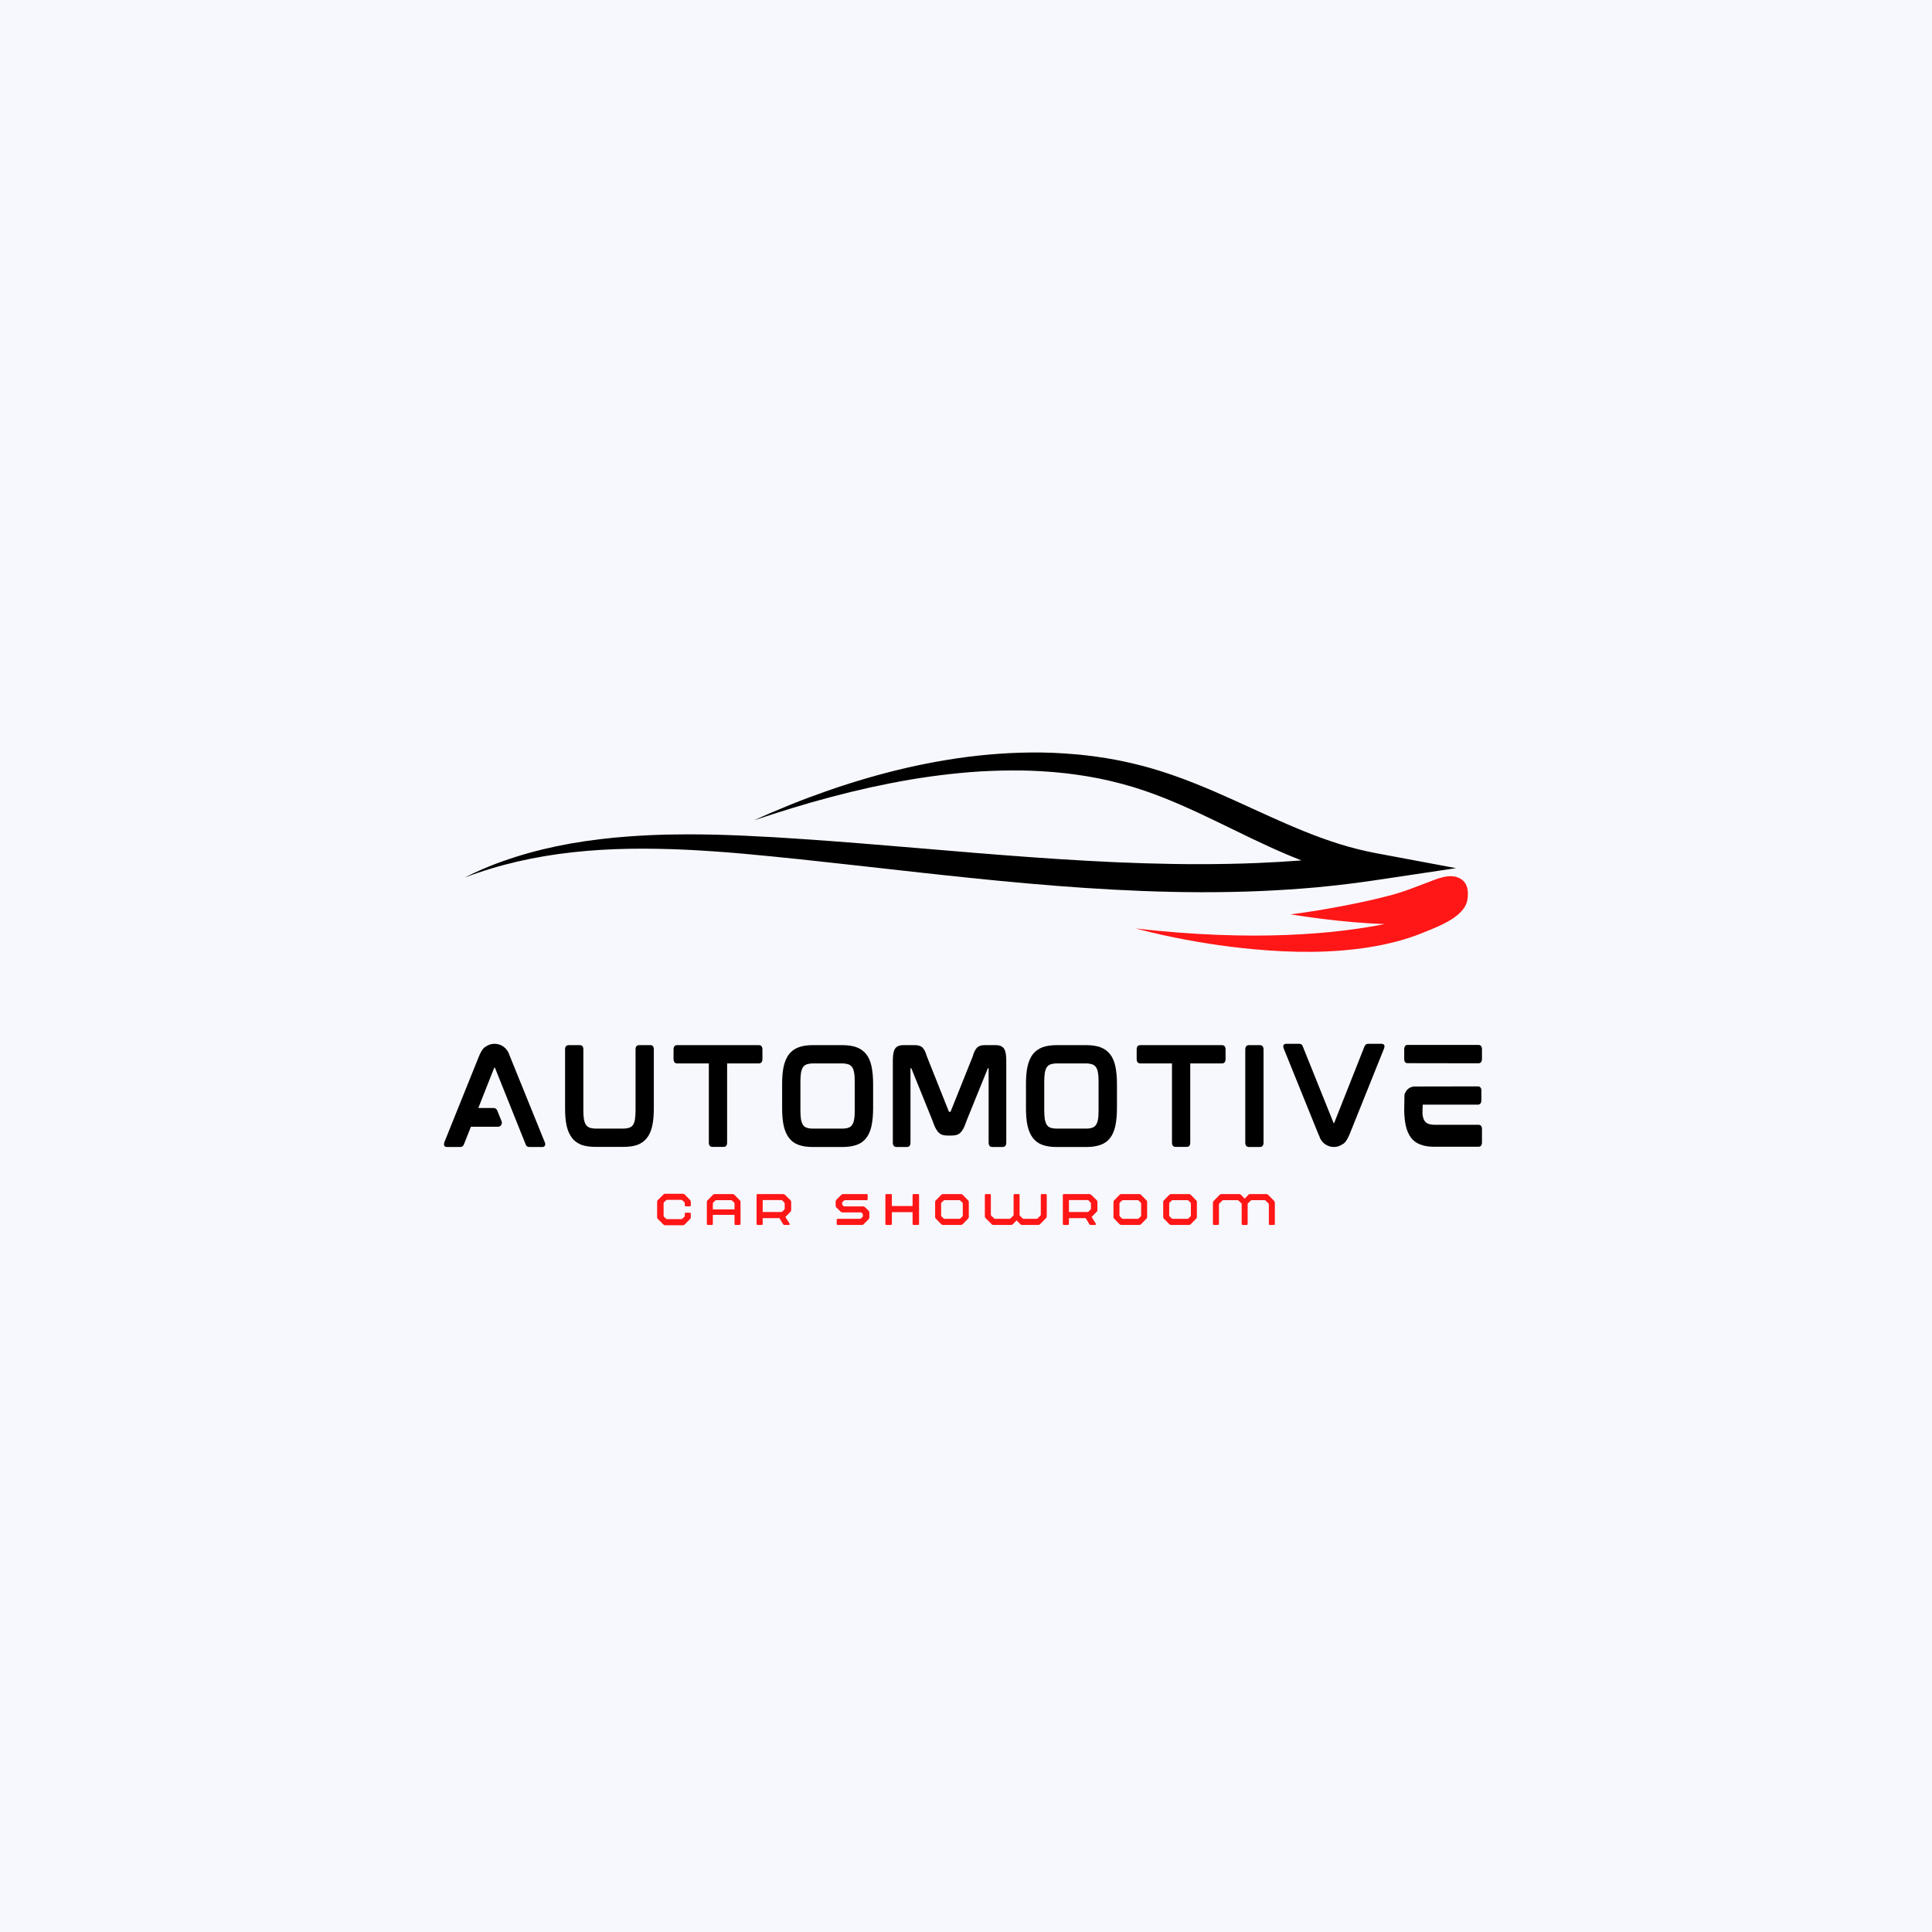 <svg xmlns="http://www.w3.org/2000/svg" xmlns:xlink="http://www.w3.org/1999/xlink" width="500" zoomAndPan="magnify" viewBox="0 0 375 375" height="500" preserveAspectRatio="xMidYMid meet" version="1.0"><defs><g/><clipPath id="id1"><path d="M 90.125 146.035 L 283 146.035 L 283 174 L 90.125 174 Z M 90.125 146.035 " clip-rule="nonzero"/></clipPath><clipPath id="id2"><path d="M 220 170 L 284.867 170 L 284.867 185 L 220 185 Z M 220 170 " clip-rule="nonzero"/></clipPath></defs><rect x="-37.5" width="450" fill="#ffffff" y="-37.5" height="450" fill-opacity="1"/><rect x="-37.5" width="450" fill="#ffffff" y="-37.5" height="450" fill-opacity="1"/><rect x="-37.5" width="450" fill="#f7f8fd" y="-37.5" height="450" fill-opacity="1"/><g clip-path="url(#id1)"><path fill="#000000" d="M 267.195 165.621 C 264.797 165.172 262.418 164.578 260.078 163.855 C 257.742 163.121 255.43 162.285 253.148 161.359 C 250.863 160.434 248.594 159.441 246.32 158.414 L 239.441 155.281 C 237.121 154.23 234.758 153.199 232.324 152.219 C 231.711 151.977 231.105 151.73 230.484 151.5 L 229.555 151.148 L 228.617 150.805 C 227.992 150.574 227.352 150.363 226.719 150.145 C 226.398 150.035 226.074 149.934 225.754 149.828 C 225.434 149.727 225.113 149.617 224.785 149.52 C 224.133 149.324 223.484 149.125 222.82 148.945 C 222.488 148.852 222.16 148.758 221.824 148.672 L 220.82 148.422 C 220.152 148.254 219.484 148.082 218.805 147.945 L 217.789 147.727 C 217.449 147.656 217.109 147.578 216.77 147.52 L 214.715 147.152 L 212.648 146.848 C 212.473 146.824 212.301 146.793 212.129 146.773 L 211.609 146.715 L 210.57 146.59 C 210.223 146.555 209.879 146.504 209.531 146.477 L 208.488 146.387 C 205.707 146.145 202.914 146.031 200.137 146.059 C 197.355 146.086 194.59 146.223 191.852 146.469 C 186.367 146.961 181.004 147.883 175.789 149.078 C 170.582 150.289 165.516 151.781 160.613 153.492 C 158.164 154.348 155.742 155.246 153.371 156.211 C 150.996 157.168 148.66 158.168 146.363 159.219 C 151.281 157.582 156.234 156.031 161.281 154.703 C 166.316 153.359 171.434 152.223 176.602 151.336 C 179.188 150.895 181.789 150.539 184.395 150.246 C 185.699 150.094 187.004 149.984 188.309 149.871 L 190.27 149.734 C 190.922 149.695 191.578 149.672 192.23 149.641 C 194.844 149.531 197.457 149.508 200.051 149.594 L 201.992 149.684 C 202.641 149.723 203.285 149.777 203.926 149.82 L 204.41 149.855 L 205.852 149.996 C 206.172 150.027 206.492 150.055 206.812 150.09 L 208.719 150.332 C 209.035 150.367 209.348 150.426 209.664 150.473 L 210.609 150.617 L 211.082 150.691 C 211.238 150.715 211.395 150.746 211.547 150.773 L 213.414 151.121 L 215.258 151.523 C 215.57 151.586 215.871 151.672 216.172 151.746 L 217.082 151.973 C 217.691 152.113 218.285 152.293 218.883 152.461 L 219.777 152.715 C 220.074 152.805 220.367 152.898 220.66 152.992 C 221.25 153.172 221.832 153.375 222.414 153.57 C 227.074 155.176 231.531 157.227 236 159.383 C 240.473 161.539 244.969 163.812 249.797 165.863 C 250.719 166.254 251.656 166.637 252.605 167.008 C 249.746 167.227 246.879 167.391 244.004 167.512 L 241.273 167.609 L 238.539 167.676 C 237.629 167.703 236.715 167.703 235.801 167.715 L 234.43 167.73 C 233.973 167.734 233.516 167.73 233.062 167.73 C 229.406 167.746 225.742 167.672 222.078 167.562 C 218.414 167.457 214.746 167.285 211.074 167.082 C 207.402 166.879 203.727 166.645 200.051 166.375 C 192.699 165.852 185.336 165.219 177.953 164.598 C 170.566 163.977 163.16 163.359 155.727 162.859 L 152.938 162.676 C 152.008 162.613 151.074 162.555 150.145 162.5 C 148.281 162.391 146.41 162.297 144.539 162.211 C 143.602 162.168 142.664 162.137 141.727 162.098 L 138.91 162.008 C 137.969 161.992 137.031 161.969 136.086 161.961 L 134.676 161.953 C 134.203 161.945 133.734 161.945 133.262 161.949 C 132.32 161.957 131.379 161.953 130.434 161.977 L 129.02 162.004 C 128.551 162.016 128.078 162.031 127.605 162.051 L 126.191 162.105 L 124.777 162.18 C 123.836 162.219 122.898 162.293 121.957 162.359 C 118.195 162.629 114.457 163.082 110.781 163.723 C 107.105 164.379 103.5 165.242 100.043 166.34 C 96.586 167.434 93.266 168.758 90.199 170.336 C 96.824 167.797 103.973 166.207 111.215 165.418 C 118.473 164.613 125.828 164.598 133.145 164.93 C 133.602 164.949 134.059 164.973 134.52 165 L 135.891 165.078 C 136.805 165.129 137.723 165.199 138.637 165.258 L 141.379 165.461 C 142.297 165.535 143.211 165.609 144.125 165.691 C 145.957 165.852 147.785 166.023 149.617 166.211 C 151.449 166.387 153.285 166.578 155.117 166.77 C 162.453 167.547 169.785 168.387 177.145 169.203 C 191.859 170.832 206.695 172.359 221.746 172.938 C 229.266 173.234 236.832 173.273 244.406 172.961 C 248.191 172.797 251.977 172.562 255.75 172.211 C 259.523 171.852 263.281 171.398 267.02 170.84 L 282.617 168.508 Z M 267.195 165.621 " fill-opacity="1" fill-rule="nonzero"/></g><g clip-path="url(#id2)"><path fill="#ff1616" d="M 225.809 181.516 C 231.621 182.781 237.516 183.715 243.441 184.254 C 250.875 184.934 258.445 185.031 265.828 183.844 C 269.422 183.266 272.98 182.371 276.348 180.98 C 279.105 179.844 284.332 177.992 284.832 174.574 C 285.008 173.363 285.055 171.531 283.523 170.586 C 281.551 169.367 278.906 170.594 277.062 171.293 C 274.859 172.129 272.688 173.016 270.305 173.664 C 267.332 174.473 264.258 175.148 261.152 175.746 C 257.652 176.422 254.09 177.027 250.488 177.484 C 252.266 177.777 255.215 178.172 256.812 178.371 C 258.723 178.605 260.641 178.816 262.57 178.98 C 264.602 179.156 266.699 179.289 268.797 179.355 C 259.457 181.223 243.551 182.859 220.422 180.215 C 222.238 180.68 224.055 181.133 225.809 181.516 Z M 225.809 181.516 " fill-opacity="1" fill-rule="nonzero"/></g><g fill="#000000" fill-opacity="1"><g transform="translate(84.241, 222.608)"><g><path d="M 14.762 -17.516 C 14.715 -17.637 14.664 -17.781 14.617 -17.875 C 14.234 -19.121 13.082 -20.008 11.766 -20.008 C 11.168 -20.008 10.59 -19.84 10.113 -19.504 C 9.969 -19.434 9.848 -19.336 9.754 -19.266 C 9.395 -18.953 9.035 -18.379 8.699 -17.516 L 2.012 -0.91 C 1.941 -0.695 1.918 -0.48 1.965 -0.336 C 1.988 -0.191 2.109 0.023 2.492 0.023 L 5.129 0.023 C 5.441 0.023 5.68 -0.168 5.801 -0.48 L 7.164 -3.906 L 12.414 -3.906 C 12.676 -3.906 12.914 -4.027 13.035 -4.242 C 13.18 -4.434 13.203 -4.695 13.133 -4.938 L 12.27 -7.07 C 12.148 -7.355 11.887 -7.547 11.574 -7.547 L 8.602 -7.547 L 11.668 -15.312 C 11.695 -15.359 11.719 -15.383 11.719 -15.383 L 11.812 -15.383 C 11.812 -15.383 11.812 -15.383 11.836 -15.336 L 17.781 -0.504 C 17.898 -0.168 18.141 0.023 18.477 0.023 L 21.039 0.023 C 21.422 0.023 21.52 -0.215 21.566 -0.336 C 21.613 -0.48 21.59 -0.695 21.496 -0.91 Z M 14.762 -17.516 "/></g></g></g><g fill="#000000" fill-opacity="1"><g transform="translate(107.762, 222.608)"><g><path d="M 18.477 -19.746 L 16.27 -19.746 C 16.055 -19.746 15.598 -19.672 15.598 -18.93 L 15.598 -7.117 C 15.598 -6.398 15.551 -5.773 15.48 -5.32 C 15.406 -4.863 15.266 -4.504 15.098 -4.242 C 14.906 -4 14.688 -3.836 14.379 -3.715 C 14.066 -3.617 13.633 -3.547 13.133 -3.547 L 7.957 -3.547 C 7.453 -3.547 7.02 -3.617 6.711 -3.715 C 6.398 -3.836 6.184 -4 5.992 -4.242 C 5.824 -4.504 5.68 -4.863 5.582 -5.32 C 5.512 -5.773 5.465 -6.398 5.465 -7.117 L 5.465 -18.93 C 5.465 -19.672 5.008 -19.746 4.793 -19.746 L 2.613 -19.746 C 2.395 -19.746 1.918 -19.672 1.918 -18.93 L 1.918 -7.5 C 1.918 -6.16 2.012 -5.008 2.227 -4.074 C 2.445 -3.113 2.805 -2.324 3.281 -1.727 C 3.738 -1.102 4.387 -0.672 5.129 -0.383 C 5.871 -0.121 6.781 0 7.836 0 L 13.227 0 C 14.281 0 15.191 -0.121 15.934 -0.383 C 16.703 -0.672 17.324 -1.102 17.805 -1.727 C 18.285 -2.324 18.617 -3.113 18.836 -4.074 C 19.051 -5.008 19.145 -6.16 19.145 -7.5 L 19.145 -18.93 C 19.145 -19.672 18.691 -19.746 18.477 -19.746 Z M 18.477 -19.746 "/></g></g></g><g fill="#000000" fill-opacity="1"><g transform="translate(128.816, 222.608)"><g><path d="M 18.477 -19.746 L 2.613 -19.746 C 2.395 -19.746 1.918 -19.672 1.918 -18.93 L 1.918 -17.062 C 1.918 -16.27 2.395 -16.199 2.613 -16.199 L 8.77 -16.199 L 8.77 -0.816 C 8.77 -0.07 9.25 0 9.441 0 L 11.645 0 C 11.863 0 12.316 -0.07 12.316 -0.816 L 12.316 -16.199 L 18.477 -16.199 C 18.691 -16.199 19.172 -16.27 19.172 -17.062 L 19.172 -18.93 C 19.172 -19.672 18.691 -19.746 18.477 -19.746 Z M 18.477 -19.746 "/></g></g></g><g fill="#000000" fill-opacity="1"><g transform="translate(149.894, 222.608)"><g><path d="M 18.234 -17.996 C 17.758 -18.594 17.133 -19.051 16.367 -19.336 C 15.625 -19.602 14.715 -19.746 13.66 -19.746 L 7.812 -19.746 C 6.758 -19.746 5.871 -19.602 5.129 -19.336 C 4.359 -19.051 3.738 -18.594 3.258 -17.996 C 2.805 -17.398 2.445 -16.605 2.227 -15.648 C 2.012 -14.715 1.918 -13.586 1.918 -12.246 L 1.918 -7.5 C 1.918 -6.16 2.012 -5.008 2.227 -4.074 C 2.445 -3.113 2.805 -2.324 3.258 -1.727 C 3.738 -1.102 4.359 -0.648 5.129 -0.383 C 5.848 -0.121 6.758 0.023 7.812 0.023 L 13.66 0.023 C 14.715 0.023 15.625 -0.121 16.367 -0.383 C 17.133 -0.648 17.758 -1.102 18.234 -1.703 C 18.715 -2.324 19.051 -3.113 19.266 -4.074 C 19.457 -5.008 19.578 -6.16 19.578 -7.5 L 19.578 -12.246 C 19.578 -13.562 19.457 -14.715 19.266 -15.648 C 19.051 -16.605 18.715 -17.398 18.234 -17.996 Z M 16.008 -12.652 L 16.008 -7.07 C 16.008 -6.375 15.984 -5.773 15.887 -5.297 C 15.816 -4.863 15.672 -4.48 15.48 -4.242 C 15.312 -3.977 15.074 -3.809 14.762 -3.715 C 14.449 -3.594 14.043 -3.547 13.539 -3.547 L 7.93 -3.547 C 7.43 -3.547 7.02 -3.594 6.711 -3.715 C 6.398 -3.809 6.16 -3.977 5.992 -4.242 C 5.801 -4.48 5.68 -4.863 5.582 -5.297 C 5.512 -5.773 5.465 -6.375 5.465 -7.07 L 5.465 -12.652 C 5.465 -13.348 5.512 -13.945 5.582 -14.426 C 5.68 -14.879 5.801 -15.238 5.992 -15.504 C 6.16 -15.742 6.398 -15.91 6.711 -16.031 C 7.02 -16.125 7.43 -16.199 7.93 -16.199 L 13.539 -16.199 C 14.043 -16.199 14.449 -16.125 14.762 -16.031 C 15.074 -15.91 15.312 -15.742 15.48 -15.504 C 15.672 -15.238 15.816 -14.879 15.887 -14.426 C 15.984 -13.945 16.008 -13.348 16.008 -12.652 Z M 16.008 -12.652 "/></g></g></g><g fill="#000000" fill-opacity="1"><g transform="translate(171.38, 222.608)"><g><path d="M 21.926 -19.746 L 19.77 -19.746 C 19.434 -19.746 19.172 -19.723 18.93 -19.648 C 18.691 -19.578 18.477 -19.457 18.285 -19.289 C 18.117 -19.098 17.949 -18.883 17.805 -18.594 C 17.66 -18.309 17.539 -17.949 17.398 -17.492 L 13.156 -6.902 C 13.133 -6.805 13.109 -6.805 13.082 -6.805 L 12.844 -6.805 C 12.844 -6.805 12.797 -6.805 12.773 -6.902 L 8.555 -17.492 C 8.41 -17.949 8.266 -18.309 8.148 -18.594 C 8.004 -18.883 7.836 -19.098 7.668 -19.289 C 7.477 -19.457 7.238 -19.578 6.996 -19.648 C 6.758 -19.723 6.469 -19.746 6.16 -19.746 L 3.953 -19.746 C 3.141 -19.746 2.59 -19.48 2.301 -18.977 C 2.035 -18.523 1.918 -17.758 1.918 -16.652 L 1.918 -0.816 C 1.918 -0.07 2.395 0.023 2.613 0.023 L 4.672 0.023 C 4.887 0.023 5.344 -0.07 5.344 -0.816 L 5.344 -15.215 C 5.344 -15.238 5.344 -15.266 5.344 -15.266 L 5.465 -15.266 C 5.488 -15.266 5.512 -15.266 5.535 -15.191 L 9.633 -5.055 C 9.801 -4.555 9.969 -4.121 10.137 -3.762 C 10.328 -3.402 10.52 -3.113 10.711 -2.875 C 10.949 -2.637 11.191 -2.445 11.477 -2.348 C 11.766 -2.254 12.078 -2.203 12.438 -2.203 L 13.418 -2.203 C 13.777 -2.203 14.113 -2.254 14.379 -2.348 C 14.664 -2.445 14.93 -2.637 15.145 -2.875 C 15.336 -3.113 15.551 -3.402 15.719 -3.762 C 15.887 -4.121 16.055 -4.555 16.223 -5.055 L 20.344 -15.215 C 20.344 -15.266 20.367 -15.266 20.391 -15.266 L 20.512 -15.266 C 20.512 -15.266 20.512 -15.238 20.512 -15.215 L 20.512 -0.816 C 20.512 -0.07 20.992 0.023 21.184 0.023 L 23.242 0.023 C 23.461 0.023 23.938 -0.07 23.938 -0.816 L 23.938 -16.652 C 23.938 -17.758 23.82 -18.523 23.555 -18.977 C 23.27 -19.48 22.715 -19.746 21.926 -19.746 Z M 21.926 -19.746 "/></g></g></g><g fill="#000000" fill-opacity="1"><g transform="translate(197.224, 222.608)"><g><path d="M 18.234 -17.996 C 17.758 -18.594 17.133 -19.051 16.367 -19.336 C 15.625 -19.602 14.715 -19.746 13.66 -19.746 L 7.812 -19.746 C 6.758 -19.746 5.871 -19.602 5.129 -19.336 C 4.359 -19.051 3.738 -18.594 3.258 -17.996 C 2.805 -17.398 2.445 -16.605 2.227 -15.648 C 2.012 -14.715 1.918 -13.586 1.918 -12.246 L 1.918 -7.5 C 1.918 -6.16 2.012 -5.008 2.227 -4.074 C 2.445 -3.113 2.805 -2.324 3.258 -1.727 C 3.738 -1.102 4.359 -0.648 5.129 -0.383 C 5.848 -0.121 6.758 0.023 7.812 0.023 L 13.66 0.023 C 14.715 0.023 15.625 -0.121 16.367 -0.383 C 17.133 -0.648 17.758 -1.102 18.234 -1.703 C 18.715 -2.324 19.051 -3.113 19.266 -4.074 C 19.457 -5.008 19.578 -6.16 19.578 -7.5 L 19.578 -12.246 C 19.578 -13.562 19.457 -14.715 19.266 -15.648 C 19.051 -16.605 18.715 -17.398 18.234 -17.996 Z M 16.008 -12.652 L 16.008 -7.07 C 16.008 -6.375 15.984 -5.773 15.887 -5.297 C 15.816 -4.863 15.672 -4.48 15.48 -4.242 C 15.312 -3.977 15.074 -3.809 14.762 -3.715 C 14.449 -3.594 14.043 -3.547 13.539 -3.547 L 7.93 -3.547 C 7.43 -3.547 7.02 -3.594 6.711 -3.715 C 6.398 -3.809 6.16 -3.977 5.992 -4.242 C 5.801 -4.48 5.68 -4.863 5.582 -5.297 C 5.512 -5.773 5.465 -6.375 5.465 -7.07 L 5.465 -12.652 C 5.465 -13.348 5.512 -13.945 5.582 -14.426 C 5.68 -14.879 5.801 -15.238 5.992 -15.504 C 6.16 -15.742 6.398 -15.91 6.711 -16.031 C 7.02 -16.125 7.43 -16.199 7.93 -16.199 L 13.539 -16.199 C 14.043 -16.199 14.449 -16.125 14.762 -16.031 C 15.074 -15.91 15.312 -15.742 15.48 -15.504 C 15.672 -15.238 15.816 -14.879 15.887 -14.426 C 15.984 -13.945 16.008 -13.348 16.008 -12.652 Z M 16.008 -12.652 "/></g></g></g><g fill="#000000" fill-opacity="1"><g transform="translate(218.71, 222.608)"><g><path d="M 18.477 -19.746 L 2.613 -19.746 C 2.395 -19.746 1.918 -19.672 1.918 -18.93 L 1.918 -17.062 C 1.918 -16.27 2.395 -16.199 2.613 -16.199 L 8.77 -16.199 L 8.77 -0.816 C 8.77 -0.07 9.25 0 9.441 0 L 11.645 0 C 11.863 0 12.316 -0.07 12.316 -0.816 L 12.316 -16.199 L 18.477 -16.199 C 18.691 -16.199 19.172 -16.27 19.172 -17.062 L 19.172 -18.93 C 19.172 -19.672 18.691 -19.746 18.477 -19.746 Z M 18.477 -19.746 "/></g></g></g><g fill="#000000" fill-opacity="1"><g transform="translate(239.788, 222.608)"><g><path d="M 4.793 -19.746 L 2.59 -19.746 C 2.395 -19.746 1.918 -19.648 1.918 -18.906 L 1.918 -0.816 C 1.918 -0.07 2.395 0.023 2.59 0.023 L 4.793 0.023 C 4.984 0.023 5.465 -0.07 5.465 -0.816 L 5.465 -18.906 C 5.465 -19.648 4.984 -19.746 4.793 -19.746 Z M 4.793 -19.746 "/></g></g></g><g fill="#000000" fill-opacity="1"><g transform="translate(247.165, 222.608)"><g><path d="M 21.016 -20.008 L 18.379 -20.008 C 18.066 -20.008 17.828 -19.84 17.684 -19.504 L 11.812 -4.672 C 11.812 -4.625 11.789 -4.625 11.789 -4.625 L 11.695 -4.602 C 11.695 -4.602 11.695 -4.625 11.668 -4.672 L 5.703 -19.504 C 5.605 -19.84 5.367 -20.008 5.031 -20.008 L 2.445 -20.008 C 2.086 -20.008 1.965 -19.77 1.941 -19.672 C 1.895 -19.504 1.918 -19.312 2.012 -19.074 L 8.723 -2.492 C 8.793 -2.348 8.844 -2.227 8.891 -2.133 C 9.25 -0.863 10.422 0.023 11.742 0.023 C 12.34 0.023 12.914 -0.168 13.395 -0.504 C 13.539 -0.574 13.66 -0.648 13.754 -0.742 C 14.113 -1.055 14.449 -1.629 14.809 -2.492 L 21.469 -19.074 C 21.566 -19.312 21.59 -19.504 21.543 -19.672 C 21.496 -19.793 21.375 -20.008 21.016 -20.008 Z M 21.016 -20.008 "/></g></g></g><g fill="#000000" fill-opacity="1"><g transform="translate(270.638, 222.608)"><g><path d="M 16.32 -4.289 L 7.883 -4.289 C 7.379 -4.289 6.973 -4.359 6.637 -4.457 C 6.324 -4.578 6.109 -4.746 5.918 -4.984 C 5.727 -5.246 5.582 -5.605 5.512 -6.062 C 5.488 -6.184 5.488 -6.352 5.465 -6.469 C 5.465 -6.469 5.488 -8.195 5.512 -8.195 L 16.223 -8.195 C 16.414 -8.195 16.895 -8.293 16.895 -9.035 L 16.895 -10.926 C 16.895 -11.668 16.414 -11.742 16.223 -11.742 L 3.859 -11.719 C 3.164 -11.668 2.562 -11.309 2.227 -10.711 C 2.109 -10.52 2.012 -10.328 1.965 -10.113 L 1.918 -7.094 L 1.918 -6.973 C 1.941 -5.848 2.062 -4.887 2.227 -4.098 C 2.445 -3.141 2.805 -2.348 3.258 -1.75 C 3.738 -1.125 4.359 -0.695 5.129 -0.43 C 5.871 -0.145 6.758 -0.023 7.812 -0.023 L 16.32 -0.023 C 16.535 -0.023 17.012 -0.098 17.012 -0.84 L 17.012 -3.473 C 17.012 -4.219 16.535 -4.289 16.32 -4.289 Z M 16.344 -19.793 L 2.562 -19.793 C 2.371 -19.793 1.918 -19.695 1.918 -18.93 L 1.918 -17.062 C 1.918 -16.32 2.371 -16.246 2.562 -16.246 L 16.344 -16.223 C 16.535 -16.223 17.012 -16.32 17.012 -17.062 L 17.012 -18.953 C 17.012 -19.695 16.535 -19.793 16.344 -19.793 Z M 16.344 -19.793 "/></g></g></g><g fill="#ff1616" fill-opacity="1"><g transform="translate(127.187, 237.762)"><g><path d="M 5.914 -3.609 L 6.715 -3.609 C 6.812 -3.609 6.895 -3.695 6.895 -3.789 L 6.895 -4.52 C 6.895 -4.641 6.848 -4.75 6.766 -4.832 L 5.707 -5.914 C 5.613 -6.008 5.504 -6.055 5.348 -6.055 L 1.93 -6.055 C 1.785 -6.055 1.691 -6.02 1.582 -5.914 L 0.504 -4.832 C 0.434 -4.762 0.359 -4.641 0.359 -4.52 L 0.359 -1.477 C 0.359 -1.355 0.434 -1.234 0.504 -1.164 L 1.582 -0.082 C 1.691 0.023 1.785 0.059 1.93 0.059 L 5.348 0.059 C 5.504 0.059 5.613 0.012 5.707 -0.082 L 6.766 -1.164 C 6.848 -1.246 6.895 -1.355 6.895 -1.477 L 6.895 -2.207 C 6.895 -2.301 6.812 -2.387 6.715 -2.387 L 5.914 -2.387 C 5.816 -2.387 5.73 -2.301 5.73 -2.207 L 5.73 -1.785 C 5.73 -1.703 5.719 -1.645 5.648 -1.582 L 5.266 -1.223 C 5.203 -1.164 5.156 -1.129 5.074 -1.129 L 2.266 -1.129 C 2.207 -1.129 2.16 -1.152 2.086 -1.223 L 1.703 -1.582 C 1.645 -1.645 1.617 -1.703 1.617 -1.785 L 1.617 -4.211 C 1.617 -4.293 1.645 -4.352 1.703 -4.414 L 2.086 -4.773 C 2.16 -4.844 2.207 -4.867 2.266 -4.867 L 5.074 -4.867 C 5.156 -4.867 5.203 -4.832 5.266 -4.773 L 5.648 -4.414 C 5.719 -4.352 5.73 -4.293 5.73 -4.211 L 5.73 -3.789 C 5.73 -3.695 5.816 -3.609 5.914 -3.609 Z M 5.914 -3.609 "/></g></g></g><g fill="#ff1616" fill-opacity="1"><g transform="translate(136.84, 237.762)"><g><path d="M 6.766 -4.773 L 5.707 -5.852 C 5.613 -5.949 5.504 -5.996 5.348 -5.996 L 1.906 -5.996 C 1.75 -5.996 1.645 -5.949 1.547 -5.852 L 0.492 -4.773 C 0.406 -4.688 0.359 -4.582 0.359 -4.461 L 0.359 -0.18 C 0.359 -0.082 0.445 0 0.539 0 L 1.344 0 C 1.438 0 1.523 -0.082 1.523 -0.18 L 1.523 -1.965 L 5.73 -1.965 L 5.73 -0.18 C 5.73 -0.082 5.816 0 5.914 0 L 6.715 0 C 6.812 0 6.895 -0.082 6.895 -0.18 L 6.895 -4.461 C 6.895 -4.582 6.848 -4.688 6.766 -4.773 Z M 1.523 -3.012 L 1.523 -4.148 C 1.523 -4.234 1.547 -4.293 1.605 -4.352 L 1.992 -4.715 L 2.062 -4.773 C 2.086 -4.797 2.121 -4.809 2.184 -4.809 L 5.074 -4.809 C 5.121 -4.809 5.156 -4.797 5.191 -4.773 L 5.266 -4.715 L 5.648 -4.352 C 5.707 -4.293 5.73 -4.234 5.73 -4.148 L 5.73 -3.012 Z M 1.523 -3.012 "/></g></g></g><g fill="#ff1616" fill-opacity="1"><g transform="translate(146.493, 237.762)"><g><path d="M 6.934 -4.809 L 5.852 -5.863 C 5.77 -5.949 5.66 -5.996 5.539 -5.996 L 0.539 -5.996 C 0.445 -5.996 0.359 -5.914 0.359 -5.816 L 0.359 -0.18 C 0.359 -0.082 0.445 0 0.539 0 L 1.367 0 C 1.465 0 1.547 -0.082 1.547 -0.18 L 1.547 -1.32 L 4.797 -1.32 L 5.539 -0.109 C 5.59 -0.035 5.648 0 5.719 0 L 6.621 0 C 6.766 0 6.836 -0.133 6.766 -0.25 L 5.949 -1.559 L 6.934 -2.543 C 7.004 -2.613 7.074 -2.734 7.074 -2.855 L 7.074 -4.449 C 7.074 -4.605 7.027 -4.715 6.934 -4.809 Z M 1.547 -4.832 L 5.156 -4.832 C 5.242 -4.832 5.301 -4.809 5.359 -4.75 L 5.719 -4.367 L 5.781 -4.293 C 5.805 -4.258 5.816 -4.223 5.816 -4.172 L 5.816 -3.168 C 5.816 -3.082 5.793 -3.023 5.73 -2.961 L 5.348 -2.602 C 5.277 -2.531 5.23 -2.508 5.168 -2.508 L 1.547 -2.508 Z M 1.547 -4.832 "/></g></g></g><g fill="#ff1616" fill-opacity="1"><g transform="translate(156.326, 237.762)"><g/></g></g><g fill="#ff1616" fill-opacity="1"><g transform="translate(161.843, 237.762)"><g><path d="M 0.359 -3.742 C 0.359 -3.586 0.406 -3.477 0.504 -3.383 L 1.344 -2.566 C 1.426 -2.496 1.535 -2.434 1.656 -2.434 L 5.215 -2.434 C 5.301 -2.434 5.359 -2.41 5.422 -2.352 L 5.602 -2.133 C 5.625 -2.098 5.637 -2.062 5.637 -2.016 L 5.637 -1.727 C 5.637 -1.645 5.613 -1.582 5.551 -1.523 L 5.289 -1.281 C 5.215 -1.223 5.168 -1.188 5.109 -1.188 L 0.742 -1.188 C 0.648 -1.188 0.562 -1.102 0.562 -1.008 L 0.562 -0.18 C 0.562 -0.082 0.648 0 0.742 0 L 5.445 0 C 5.59 0 5.684 -0.035 5.793 -0.145 L 6.75 -1.102 C 6.824 -1.176 6.895 -1.297 6.895 -1.414 L 6.895 -2.41 C 6.895 -2.566 6.848 -2.688 6.75 -2.77 L 6.031 -3.465 C 5.949 -3.539 5.84 -3.598 5.719 -3.598 L 2.039 -3.598 C 1.953 -3.598 1.895 -3.621 1.836 -3.684 L 1.656 -3.898 C 1.633 -3.934 1.617 -3.969 1.617 -4.016 L 1.617 -4.27 C 1.617 -4.352 1.645 -4.414 1.703 -4.473 L 1.965 -4.715 C 2.039 -4.773 2.086 -4.809 2.148 -4.809 L 6.391 -4.809 C 6.488 -4.809 6.57 -4.895 6.57 -4.988 L 6.57 -5.816 C 6.57 -5.914 6.488 -5.996 6.391 -5.996 L 1.812 -5.996 C 1.668 -5.996 1.57 -5.961 1.465 -5.852 L 0.504 -4.895 C 0.434 -4.82 0.359 -4.699 0.359 -4.582 Z M 0.359 -3.742 "/></g></g></g><g fill="#ff1616" fill-opacity="1"><g transform="translate(171.495, 237.762)"><g><path d="M 6.715 -5.996 L 5.816 -5.996 C 5.719 -5.996 5.637 -5.914 5.637 -5.816 L 5.637 -3.668 L 1.617 -3.668 L 1.617 -5.816 C 1.617 -5.914 1.535 -5.996 1.438 -5.996 L 0.539 -5.996 C 0.445 -5.996 0.359 -5.914 0.359 -5.816 L 0.359 -0.18 C 0.359 -0.082 0.445 0 0.539 0 L 1.438 0 C 1.535 0 1.617 -0.082 1.617 -0.18 L 1.617 -2.484 L 5.637 -2.484 L 5.637 -0.18 C 5.637 -0.082 5.719 0 5.816 0 L 6.715 0 C 6.812 0 6.895 -0.082 6.895 -0.18 L 6.895 -5.816 C 6.895 -5.914 6.812 -5.996 6.715 -5.996 Z M 6.715 -5.996 "/></g></g></g><g fill="#ff1616" fill-opacity="1"><g transform="translate(181.148, 237.762)"><g><path d="M 0.359 -1.535 C 0.359 -1.414 0.406 -1.309 0.492 -1.223 L 1.547 -0.145 C 1.645 -0.047 1.75 0 1.906 0 L 5.348 0 C 5.504 0 5.613 -0.047 5.707 -0.145 L 6.766 -1.223 C 6.848 -1.309 6.895 -1.414 6.895 -1.535 L 6.895 -4.461 C 6.895 -4.582 6.848 -4.688 6.766 -4.773 L 5.707 -5.852 C 5.613 -5.949 5.504 -5.996 5.348 -5.996 L 1.906 -5.996 C 1.75 -5.996 1.645 -5.949 1.547 -5.852 L 0.492 -4.773 C 0.406 -4.688 0.359 -4.582 0.359 -4.461 Z M 1.523 -1.848 L 1.523 -4.148 C 1.523 -4.234 1.547 -4.293 1.605 -4.352 L 1.992 -4.715 L 2.062 -4.773 C 2.086 -4.797 2.121 -4.809 2.184 -4.809 L 5.074 -4.809 C 5.121 -4.809 5.156 -4.797 5.191 -4.773 L 5.266 -4.715 L 5.648 -4.352 C 5.707 -4.293 5.73 -4.234 5.73 -4.148 L 5.73 -1.848 C 5.73 -1.762 5.707 -1.703 5.648 -1.645 L 5.266 -1.281 L 5.191 -1.223 C 5.156 -1.199 5.121 -1.188 5.074 -1.188 L 2.184 -1.188 C 2.121 -1.188 2.086 -1.199 2.062 -1.223 L 1.992 -1.281 L 1.605 -1.645 C 1.547 -1.703 1.523 -1.762 1.523 -1.848 Z M 1.523 -1.848 "/></g></g></g><g fill="#ff1616" fill-opacity="1"><g transform="translate(190.801, 237.762)"><g><path d="M 12.195 -5.996 L 11.395 -5.996 C 11.297 -5.996 11.215 -5.914 11.215 -5.816 L 11.215 -1.992 C 11.215 -1.906 11.188 -1.836 11.129 -1.785 L 10.531 -1.223 C 10.492 -1.199 10.457 -1.188 10.41 -1.188 L 7.879 -1.188 C 7.832 -1.188 7.797 -1.199 7.758 -1.223 L 7.184 -1.762 C 7.125 -1.812 7.098 -1.883 7.098 -1.965 L 7.098 -5.816 C 7.098 -5.914 7.016 -5.996 6.918 -5.996 L 6.117 -5.996 C 6.02 -5.996 5.938 -5.914 5.938 -5.816 L 5.938 -1.965 C 5.938 -1.883 5.914 -1.812 5.852 -1.762 L 5.277 -1.223 C 5.242 -1.199 5.203 -1.188 5.156 -1.188 L 2.34 -1.188 C 2.289 -1.188 2.254 -1.199 2.219 -1.223 L 1.605 -1.801 C 1.547 -1.859 1.523 -1.918 1.523 -2.004 L 1.523 -5.816 C 1.523 -5.914 1.438 -5.996 1.344 -5.996 L 0.539 -5.996 C 0.445 -5.996 0.359 -5.914 0.359 -5.816 L 0.359 -1.656 C 0.359 -1.535 0.418 -1.426 0.492 -1.344 L 1.668 -0.145 C 1.762 -0.047 1.871 0 2.027 0 L 5.434 0 C 5.59 0 5.707 -0.047 5.793 -0.145 L 6.523 -0.887 L 7.242 -0.145 C 7.328 -0.047 7.449 0 7.602 0 L 10.711 0 C 10.863 0 10.973 -0.047 11.07 -0.145 L 12.246 -1.344 C 12.316 -1.426 12.375 -1.535 12.375 -1.656 L 12.375 -5.816 C 12.375 -5.914 12.293 -5.996 12.195 -5.996 Z M 12.195 -5.996 "/></g></g></g><g fill="#ff1616" fill-opacity="1"><g transform="translate(205.933, 237.762)"><g><path d="M 6.934 -4.809 L 5.852 -5.863 C 5.77 -5.949 5.66 -5.996 5.539 -5.996 L 0.539 -5.996 C 0.445 -5.996 0.359 -5.914 0.359 -5.816 L 0.359 -0.18 C 0.359 -0.082 0.445 0 0.539 0 L 1.367 0 C 1.465 0 1.547 -0.082 1.547 -0.18 L 1.547 -1.32 L 4.797 -1.32 L 5.539 -0.109 C 5.59 -0.035 5.648 0 5.719 0 L 6.621 0 C 6.766 0 6.836 -0.133 6.766 -0.25 L 5.949 -1.559 L 6.934 -2.543 C 7.004 -2.613 7.074 -2.734 7.074 -2.855 L 7.074 -4.449 C 7.074 -4.605 7.027 -4.715 6.934 -4.809 Z M 1.547 -4.832 L 5.156 -4.832 C 5.242 -4.832 5.301 -4.809 5.359 -4.75 L 5.719 -4.367 L 5.781 -4.293 C 5.805 -4.258 5.816 -4.223 5.816 -4.172 L 5.816 -3.168 C 5.816 -3.082 5.793 -3.023 5.73 -2.961 L 5.348 -2.602 C 5.277 -2.531 5.23 -2.508 5.168 -2.508 L 1.547 -2.508 Z M 1.547 -4.832 "/></g></g></g><g fill="#ff1616" fill-opacity="1"><g transform="translate(215.765, 237.762)"><g><path d="M 0.359 -1.535 C 0.359 -1.414 0.406 -1.309 0.492 -1.223 L 1.547 -0.145 C 1.645 -0.047 1.75 0 1.906 0 L 5.348 0 C 5.504 0 5.613 -0.047 5.707 -0.145 L 6.766 -1.223 C 6.848 -1.309 6.895 -1.414 6.895 -1.535 L 6.895 -4.461 C 6.895 -4.582 6.848 -4.688 6.766 -4.773 L 5.707 -5.852 C 5.613 -5.949 5.504 -5.996 5.348 -5.996 L 1.906 -5.996 C 1.75 -5.996 1.645 -5.949 1.547 -5.852 L 0.492 -4.773 C 0.406 -4.688 0.359 -4.582 0.359 -4.461 Z M 1.523 -1.848 L 1.523 -4.148 C 1.523 -4.234 1.547 -4.293 1.605 -4.352 L 1.992 -4.715 L 2.062 -4.773 C 2.086 -4.797 2.121 -4.809 2.184 -4.809 L 5.074 -4.809 C 5.121 -4.809 5.156 -4.797 5.191 -4.773 L 5.266 -4.715 L 5.648 -4.352 C 5.707 -4.293 5.73 -4.234 5.73 -4.148 L 5.73 -1.848 C 5.73 -1.762 5.707 -1.703 5.648 -1.645 L 5.266 -1.281 L 5.191 -1.223 C 5.156 -1.199 5.121 -1.188 5.074 -1.188 L 2.184 -1.188 C 2.121 -1.188 2.086 -1.199 2.062 -1.223 L 1.992 -1.281 L 1.605 -1.645 C 1.547 -1.703 1.523 -1.762 1.523 -1.848 Z M 1.523 -1.848 "/></g></g></g><g fill="#ff1616" fill-opacity="1"><g transform="translate(225.418, 237.762)"><g><path d="M 0.359 -1.535 C 0.359 -1.414 0.406 -1.309 0.492 -1.223 L 1.547 -0.145 C 1.645 -0.047 1.75 0 1.906 0 L 5.348 0 C 5.504 0 5.613 -0.047 5.707 -0.145 L 6.766 -1.223 C 6.848 -1.309 6.895 -1.414 6.895 -1.535 L 6.895 -4.461 C 6.895 -4.582 6.848 -4.688 6.766 -4.773 L 5.707 -5.852 C 5.613 -5.949 5.504 -5.996 5.348 -5.996 L 1.906 -5.996 C 1.75 -5.996 1.645 -5.949 1.547 -5.852 L 0.492 -4.773 C 0.406 -4.688 0.359 -4.582 0.359 -4.461 Z M 1.523 -1.848 L 1.523 -4.148 C 1.523 -4.234 1.547 -4.293 1.605 -4.352 L 1.992 -4.715 L 2.062 -4.773 C 2.086 -4.797 2.121 -4.809 2.184 -4.809 L 5.074 -4.809 C 5.121 -4.809 5.156 -4.797 5.191 -4.773 L 5.266 -4.715 L 5.648 -4.352 C 5.707 -4.293 5.73 -4.234 5.73 -4.148 L 5.73 -1.848 C 5.73 -1.762 5.707 -1.703 5.648 -1.645 L 5.266 -1.281 L 5.191 -1.223 C 5.156 -1.199 5.121 -1.188 5.074 -1.188 L 2.184 -1.188 C 2.121 -1.188 2.086 -1.199 2.062 -1.223 L 1.992 -1.281 L 1.605 -1.645 C 1.547 -1.703 1.523 -1.762 1.523 -1.848 Z M 1.523 -1.848 "/></g></g></g><g fill="#ff1616" fill-opacity="1"><g transform="translate(235.071, 237.762)"><g><path d="M 12.246 -4.652 L 11.07 -5.852 C 10.973 -5.949 10.863 -5.996 10.711 -5.996 L 7.602 -5.996 C 7.449 -5.996 7.328 -5.949 7.242 -5.852 L 6.523 -5.109 L 5.793 -5.852 C 5.707 -5.949 5.59 -5.996 5.434 -5.996 L 2.027 -5.996 C 1.871 -5.996 1.762 -5.949 1.668 -5.852 L 0.492 -4.652 C 0.418 -4.57 0.359 -4.461 0.359 -4.34 L 0.359 -0.18 C 0.359 -0.082 0.445 0 0.539 0 L 1.344 0 C 1.438 0 1.523 -0.082 1.523 -0.18 L 1.523 -3.969 C 1.523 -4.055 1.547 -4.113 1.605 -4.172 L 2.219 -4.773 C 2.254 -4.797 2.289 -4.809 2.34 -4.809 L 5.156 -4.809 C 5.203 -4.809 5.242 -4.797 5.277 -4.773 L 5.852 -4.234 C 5.914 -4.184 5.938 -4.113 5.938 -4.031 L 5.938 -0.18 C 5.938 -0.082 6.02 0 6.117 0 L 6.918 0 C 7.016 0 7.098 -0.082 7.098 -0.18 L 7.098 -4.031 C 7.098 -4.113 7.125 -4.184 7.184 -4.234 L 7.758 -4.773 C 7.797 -4.797 7.832 -4.809 7.879 -4.809 L 10.41 -4.809 C 10.457 -4.809 10.492 -4.797 10.531 -4.773 L 11.129 -4.184 C 11.188 -4.137 11.215 -4.066 11.215 -3.98 L 11.215 -0.18 C 11.215 -0.082 11.297 0 11.395 0 L 12.195 0 C 12.293 0 12.375 -0.082 12.375 -0.18 L 12.375 -4.34 C 12.375 -4.461 12.316 -4.57 12.246 -4.652 Z M 12.246 -4.652 "/></g></g></g></svg>